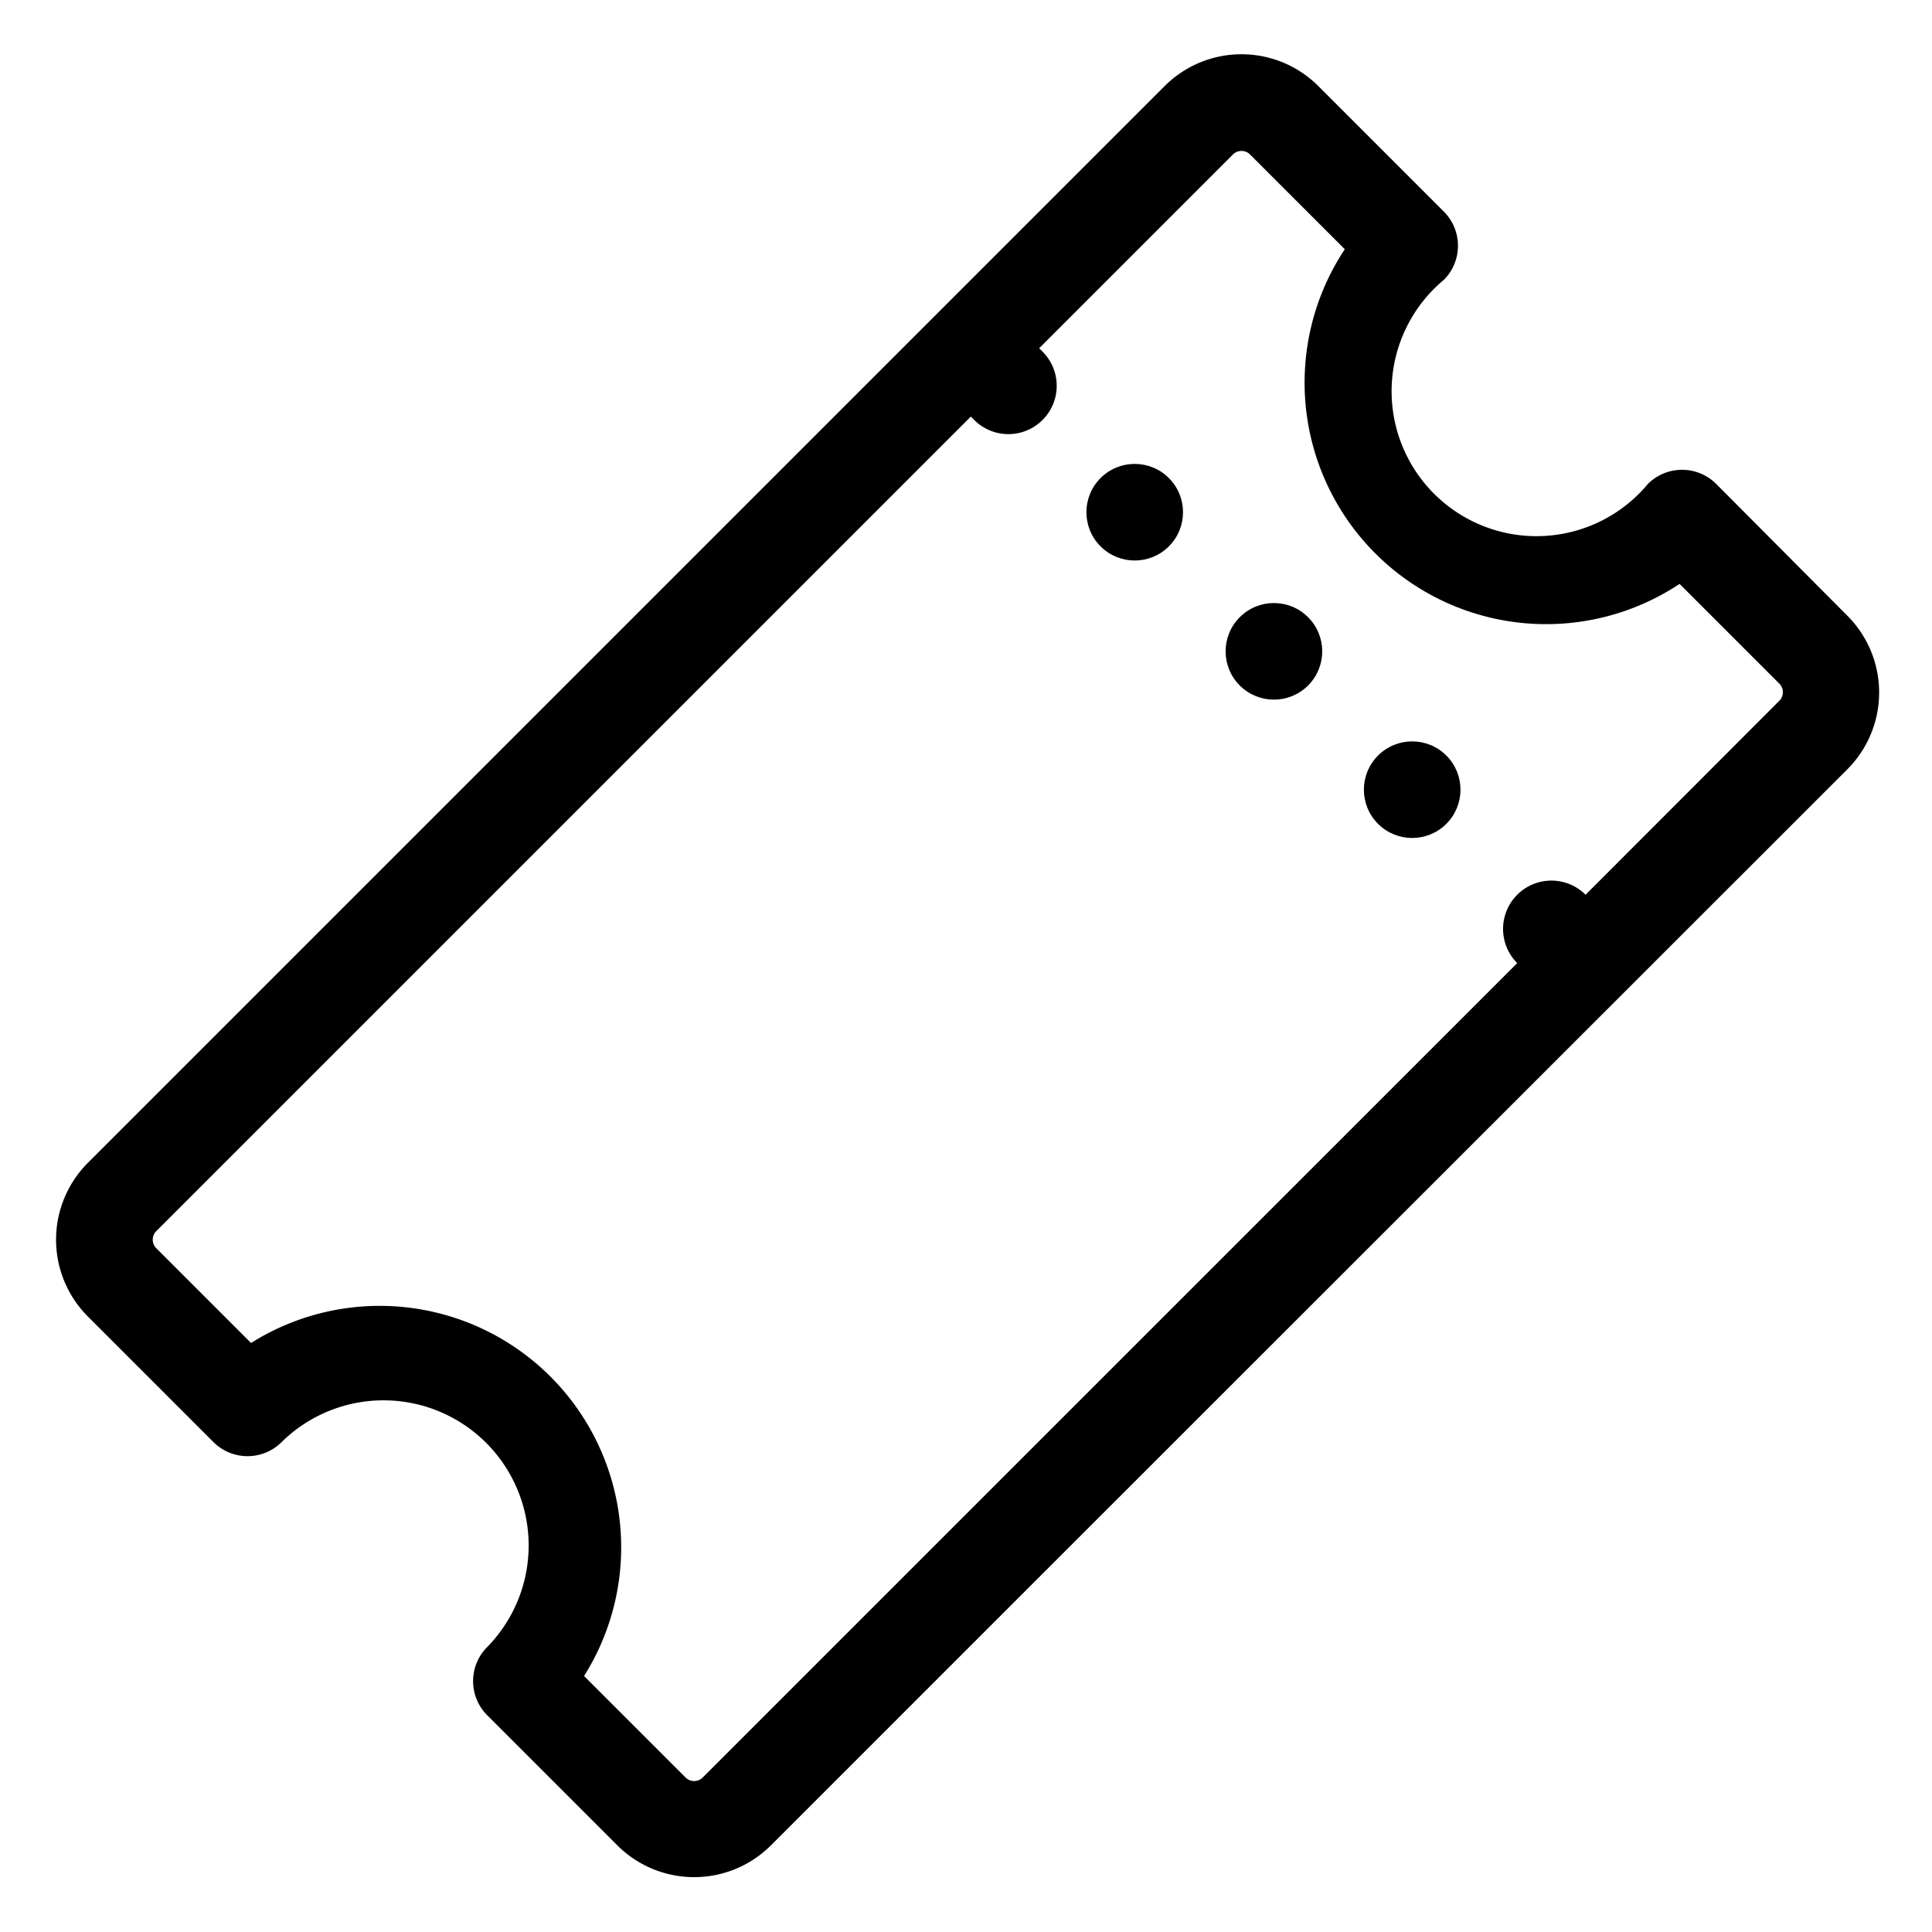 <svg data-name="Layer 2" xmlns="http://www.w3.org/2000/svg" width="160" height="160" viewBox="0 0 160 160"><path d="M119.57 23.18a4 4 0 0 0 0-5.66L109.18 7.13a9 9 0 0 0-12.73 0L7.28 96.3a9 9 0 0 0 0 12.73l10.39 10.39a4 4 0 0 0 5.59.07 12 12 0 0 1 17 17 4 4 0 0 0 .04 5.51l10.82 10.82a9 9 0 0 0 12.73 0l5.94-5.94 1.7-1.7 11.38-11.38 1.36-1.36L153 63.7a9 9 0 0 0 0-12.7l-10.87-10.92a4 4 0 0 0-5.66 0 12 12 0 1 1-16.9-16.9zm19.52 25.17l8.27 8.27a1 1 0 0 1 0 1.41L131.31 74.1a4 4 0 0 0-5.66 5.66l-47.08 47.07-1.36 1.36-11.38 11.38-1.7 1.7-5.94 5.94a1 1 0 0 1-1.41 0l-8.41-8.41a20 20 0 0 0-27.58-27.58l-7.85-7.85a1 1 0 0 1 0-1.41L80.4 34.5l.28.28a4 4 0 0 0 5.66-5.66l-.28-.28 16.05-16.05a1 1 0 0 1 1.41 0l7.85 7.85a20 20 0 0 0 27.72 27.72z"/><circle cx="116.95" cy="65.4" r="4" transform="rotate(-45 116.949 65.398)"/><circle cx="105.5" cy="53.94" r="4" transform="rotate(-45 105.502 53.94)"/><circle cx="93.97" cy="42.42" r="4" transform="rotate(-45 93.97 42.417)"/></svg>